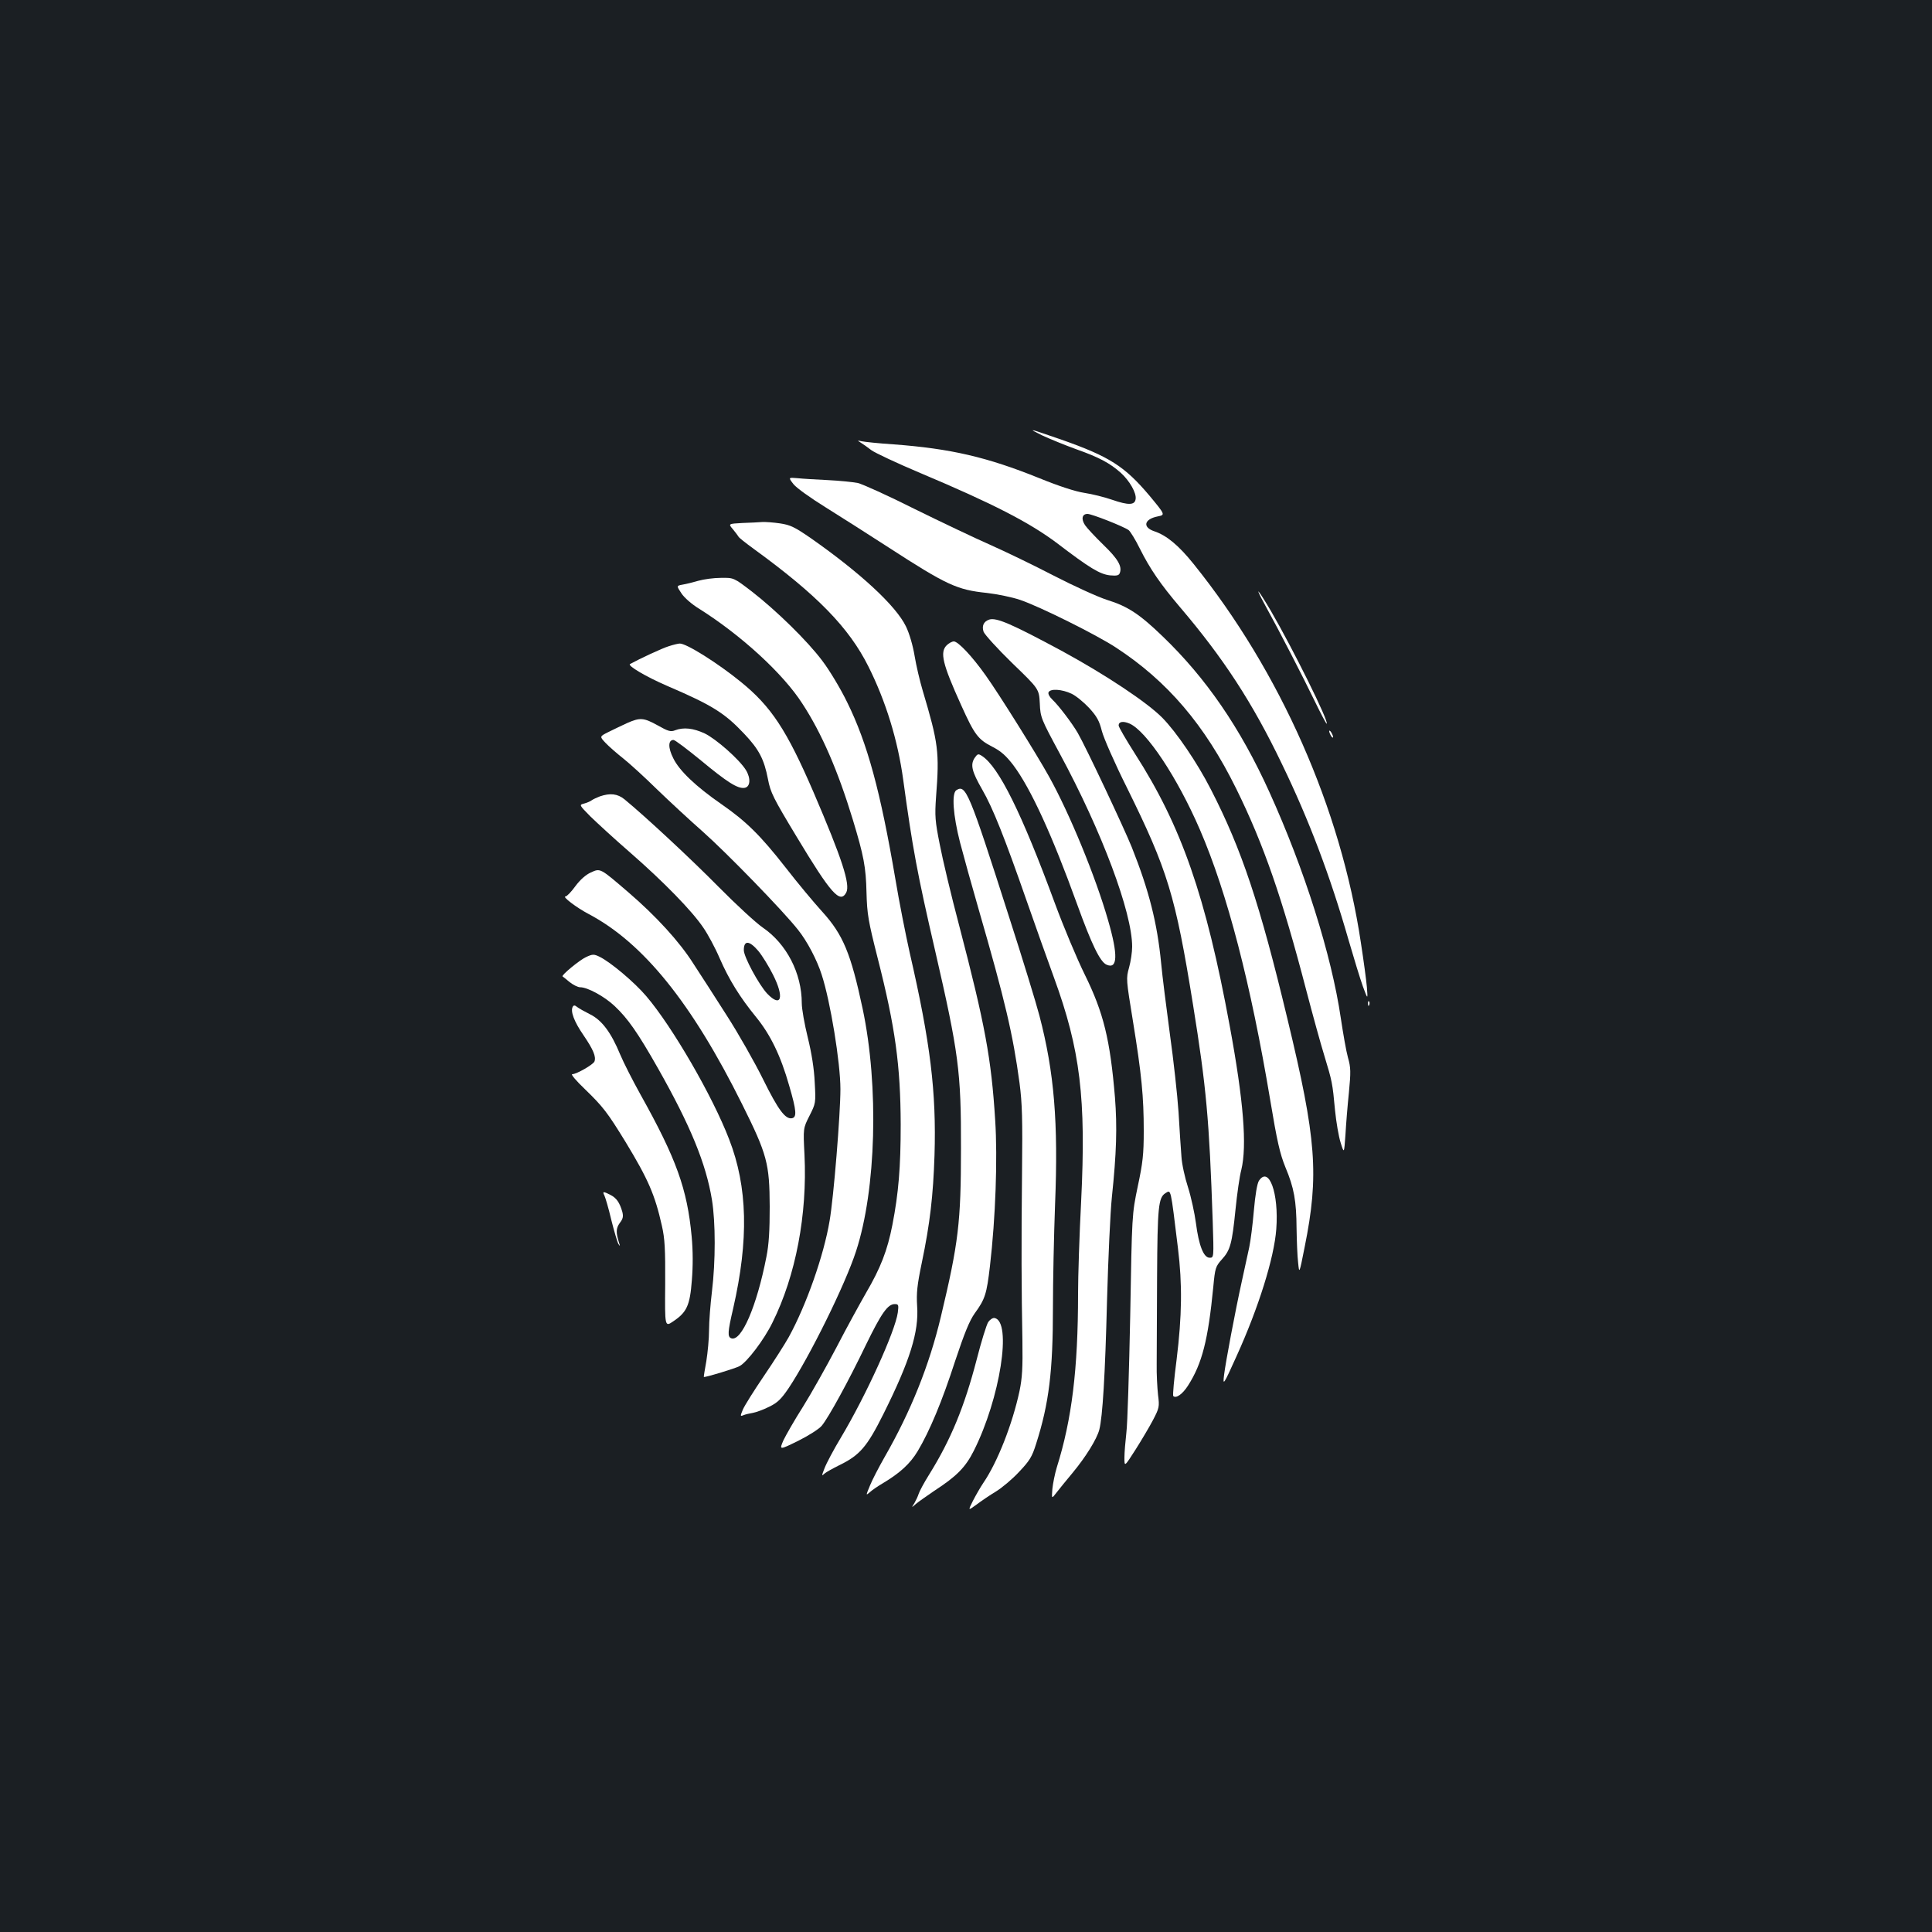 <?xml version="1.0" standalone="no"?>
<!DOCTYPE svg PUBLIC "-//W3C//DTD SVG 20010904//EN"
 "http://www.w3.org/TR/2001/REC-SVG-20010904/DTD/svg10.dtd">
<svg version="1.0" xmlns="http://www.w3.org/2000/svg"
 width="1000pt" height="1000pt" viewBox="0 0 1000 1000"
 preserveAspectRatio="xMidYMid meet">
<rect width="100%" height="100%" fill="#1b1f23"/>
<g transform="translate(0,1000) scale(0.1,-0.1)"
fill="#ffffff" stroke="none">
<path d="M5395 7746 c39 -18 117 -50 175 -71 119 -42 175 -72 232 -123 45 -41
81 -104 76 -135 -4 -32 -37 -33 -121 -4 -40 14 -105 30 -145 36 -46 7 -132 35
-235 77 -268 108 -456 152 -752 174 -77 5 -151 13 -165 16 -23 5 -24 5 -5 -7
11 -7 36 -24 55 -39 19 -14 134 -68 255 -119 375 -158 565 -256 707 -363 169
-129 221 -160 273 -166 35 -3 46 -1 51 12 13 34 -9 73 -85 146 -42 41 -85 87
-95 102 -21 32 -15 58 13 58 22 0 187 -65 213 -84 8 -6 35 -49 58 -96 52 -104
106 -183 208 -303 224 -263 375 -494 527 -811 141 -291 250 -580 345 -911 27
-93 60 -201 74 -240 26 -70 26 -70 21 -5 -3 36 -17 139 -31 230 -104 695 -417
1403 -866 1961 -77 96 -140 148 -203 169 -63 21 -53 63 17 77 40 8 40 8 -42
107 -129 153 -208 203 -455 290 -174 60 -181 62 -100 22z"/>
<path d="M4107 7494 c16 -20 89 -72 168 -121 77 -48 223 -141 325 -207 301
-195 354 -219 508 -235 53 -6 131 -22 172 -36 101 -34 396 -181 495 -246 267
-174 461 -401 624 -732 142 -288 238 -566 362 -1042 33 -126 75 -279 94 -340
40 -132 42 -140 55 -281 6 -61 19 -137 29 -168 18 -58 18 -58 25 40 3 55 11
153 18 220 10 105 10 128 -5 180 -9 32 -25 124 -37 204 -48 327 -188 770 -370
1171 -150 331 -328 590 -552 805 -119 115 -181 156 -288 189 -47 15 -170 71
-275 125 -104 54 -253 126 -330 160 -77 34 -252 117 -390 185 -137 69 -270
129 -295 135 -25 5 -94 12 -155 15 -60 3 -131 7 -158 10 -47 4 -47 4 -20 -31z"/>
<path d="M3842 7293 c-73 -4 -73 -4 -48 -33 13 -16 26 -33 28 -37 1 -5 37 -33
78 -63 329 -239 494 -408 595 -610 90 -180 152 -381 180 -586 48 -352 73 -487
165 -884 122 -530 135 -626 134 -1025 0 -382 -13 -489 -104 -870 -60 -252
-156 -491 -292 -728 -29 -51 -63 -116 -75 -146 -22 -53 -22 -53 0 -34 12 11
40 30 62 43 93 55 146 104 185 169 62 104 126 257 194 467 48 144 74 208 101
246 54 74 62 100 79 245 29 250 40 557 27 756 -20 318 -52 492 -186 1005 -42
158 -87 348 -101 422 -24 120 -26 147 -19 245 18 233 12 278 -69 550 -15 50
-34 131 -42 180 -9 54 -27 116 -45 153 -52 107 -236 277 -493 457 -83 57 -105
68 -159 76 -34 5 -75 8 -92 7 -16 -1 -63 -4 -103 -5z"/>
<path d="M3615 6994 c-27 -8 -64 -17 -82 -20 -32 -6 -32 -6 -6 -45 14 -22 54
-57 92 -80 216 -136 434 -335 534 -491 100 -153 184 -347 261 -600 57 -188 68
-246 71 -378 3 -112 9 -147 58 -340 91 -357 118 -555 119 -860 0 -221 -11
-355 -43 -520 -26 -133 -61 -223 -137 -353 -32 -56 -102 -183 -153 -282 -52
-99 -129 -236 -172 -305 -44 -69 -89 -148 -102 -175 -22 -51 -22 -51 76 -3 54
27 109 62 122 78 34 40 140 233 230 421 79 162 112 209 148 209 20 0 21 -4 16
-44 -14 -98 -164 -428 -294 -646 -38 -63 -76 -135 -85 -159 -16 -41 -16 -43 0
-28 9 8 44 27 76 43 107 52 144 96 229 266 137 275 184 425 174 559 -4 66 0
107 24 222 43 206 59 348 66 557 10 328 -21 582 -128 1047 -21 94 -55 265 -74
380 -78 458 -145 705 -250 918 -35 72 -93 168 -129 215 -77 103 -238 260 -364
358 -94 72 -94 72 -160 71 -37 0 -89 -7 -117 -15z"/>
<path d="M6548 6868 c73 -132 196 -371 256 -495 33 -68 61 -121 63 -119 12 11
-174 386 -289 584 -69 117 -89 138 -30 30z"/>
<path d="M5120 6793 c-29 -10 -39 -33 -29 -63 6 -15 72 -88 148 -162 139 -134
139 -134 143 -209 3 -72 6 -79 103 -259 219 -405 375 -823 375 -1000 0 -28 -7
-76 -16 -108 -16 -57 -15 -62 20 -277 45 -277 56 -391 56 -569 0 -121 -5 -165
-31 -287 -30 -144 -30 -144 -39 -669 -6 -289 -14 -561 -20 -606 -5 -44 -10
-102 -10 -129 0 -48 0 -48 57 41 31 49 72 118 91 154 32 62 34 68 26 130 -4
36 -8 108 -7 160 0 52 1 255 2 450 2 364 7 411 43 434 30 18 26 34 65 -284 23
-187 21 -350 -7 -578 -13 -100 -21 -185 -17 -188 14 -14 48 10 76 54 73 114
104 235 131 511 9 98 12 106 44 142 44 48 53 81 71 259 8 80 21 172 30 205 30
124 12 355 -60 745 -124 673 -250 1034 -490 1408 -47 74 -85 139 -85 147 0 20
23 24 56 10 87 -37 248 -279 365 -550 142 -329 263 -797 364 -1401 35 -211 50
-276 78 -345 45 -107 57 -174 58 -318 1 -64 4 -143 8 -176 6 -60 6 -60 34 81
75 373 61 558 -89 1179 -143 597 -237 879 -397 1190 -70 137 -178 296 -251
370 -79 80 -293 222 -515 343 -265 143 -344 177 -381 165z m427 -384 c23 -11
64 -45 91 -74 39 -43 52 -66 65 -118 9 -36 67 -168 130 -294 211 -427 251
-558 342 -1123 69 -429 84 -593 102 -1122 6 -188 6 -188 -16 -188 -31 0 -56
63 -71 180 -7 52 -25 135 -41 185 -16 49 -32 121 -34 160 -3 38 -10 142 -15
230 -6 88 -26 270 -45 405 -18 135 -39 299 -45 365 -20 206 -62 374 -152 600
-40 99 -238 520 -280 592 -29 50 -99 142 -131 172 -14 13 -23 29 -20 37 8 21
70 17 120 -7z"/>
<path d="M4900 6660 c-36 -36 -22 -96 75 -310 69 -153 87 -177 161 -215 45
-23 71 -46 110 -97 90 -121 200 -361 329 -718 76 -210 119 -298 152 -313 58
-26 61 49 8 231 -64 223 -198 550 -306 744 -67 120 -257 424 -327 522 -70 99
-143 176 -165 176 -9 0 -26 -9 -37 -20z"/>
<path d="M3461 6655 c-33 -10 -149 -64 -200 -92 -15 -8 83 -66 192 -113 233
-100 297 -140 398 -247 78 -82 104 -133 124 -236 13 -69 27 -97 149 -299 177
-294 224 -347 256 -288 22 42 -21 174 -169 519 -139 322 -219 444 -377 572
-119 97 -283 200 -316 198 -7 0 -33 -6 -57 -14z"/>
<path d="M3245 6257 c-27 -13 -71 -33 -96 -46 -46 -23 -46 -23 -15 -56 17 -18
58 -54 91 -80 33 -26 112 -98 175 -160 63 -61 170 -160 237 -219 123 -109 416
-410 493 -508 47 -58 99 -157 123 -233 45 -137 97 -456 97 -592 0 -130 -35
-561 -56 -682 -30 -179 -120 -435 -211 -601 -20 -36 -78 -127 -129 -202 -51
-75 -100 -153 -109 -174 -14 -34 -14 -36 3 -29 9 4 31 9 49 12 17 3 55 17 85
32 43 21 62 40 100 96 108 162 293 536 349 709 104 318 119 853 34 1255 -61
286 -101 383 -209 502 -42 46 -128 149 -190 229 -129 165 -204 239 -331 327
-133 92 -219 174 -250 238 -28 55 -27 95 1 95 8 0 71 -48 142 -106 135 -112
190 -147 225 -142 31 4 34 49 8 92 -34 55 -154 161 -214 190 -59 27 -108 33
-153 16 -22 -9 -36 -5 -89 25 -74 41 -92 42 -160 12z"/>
<path d="M6880 6215 c0 -5 5 -17 10 -25 5 -8 10 -10 10 -5 0 6 -5 17 -10 25
-5 8 -10 11 -10 5z"/>
<path d="M5044 6076 c-22 -35 -14 -69 40 -163 55 -95 116 -249 229 -573 47
-135 111 -314 142 -399 137 -375 167 -626 141 -1158 -9 -172 -16 -388 -16
-480 0 -388 -32 -650 -110 -898 -10 -33 -20 -83 -23 -112 -4 -52 -4 -52 22
-18 14 18 52 65 83 102 68 82 125 174 138 223 17 67 30 278 40 670 6 217 17
457 25 533 24 229 28 363 16 517 -25 299 -59 438 -156 635 -41 83 -110 248
-154 367 -173 470 -291 708 -378 765 -20 13 -23 12 -39 -11z"/>
<path d="M4950 5910 c-25 -16 -17 -129 19 -270 18 -69 61 -224 96 -345 138
-477 178 -649 212 -900 14 -107 16 -188 13 -465 -4 -370 -3 -606 2 -870 2
-140 -1 -192 -15 -260 -37 -172 -114 -368 -187 -475 -15 -22 -39 -64 -54 -93
-26 -52 -26 -52 18 -20 24 18 69 49 101 68 31 19 86 65 120 102 55 58 67 78
88 145 67 210 87 377 87 705 0 134 5 374 11 534 17 424 -4 683 -81 977 -16 62
-87 294 -159 517 -206 644 -222 681 -271 650z"/>
<path d="M3105 5878 c-16 -6 -35 -15 -42 -20 -6 -5 -24 -13 -39 -17 -27 -7
-27 -7 32 -67 33 -32 125 -117 207 -188 173 -151 319 -301 377 -387 23 -33 62
-105 85 -159 48 -110 104 -201 189 -305 74 -91 127 -200 171 -355 38 -130 40
-163 14 -168 -34 -6 -71 43 -149 201 -44 89 -129 239 -189 332 -60 94 -137
214 -172 267 -72 114 -194 247 -336 369 -148 127 -145 126 -195 103 -25 -11
-55 -37 -80 -71 -21 -29 -44 -53 -51 -53 -19 0 57 -58 120 -91 282 -149 533
-459 794 -984 130 -261 142 -307 143 -530 0 -124 -4 -195 -17 -260 -50 -257
-130 -441 -182 -422 -20 8 -19 31 10 155 81 355 75 628 -21 875 -85 222 -294
583 -429 741 -61 72 -186 177 -242 204 -29 14 -36 14 -70 -2 -33 -15 -130 -95
-121 -100 2 -1 18 -14 36 -29 19 -15 43 -27 55 -27 38 0 125 -47 178 -97 68
-64 119 -136 225 -323 168 -297 248 -492 279 -680 19 -118 19 -318 0 -475 -8
-66 -15 -156 -15 -200 0 -44 -7 -116 -14 -160 -8 -44 -14 -81 -13 -82 5 -4
163 44 185 56 39 21 127 137 170 225 121 243 181 560 166 869 -7 137 -7 137
26 202 32 64 33 65 27 172 -3 70 -16 152 -36 233 -17 69 -31 148 -31 177 0
156 -79 308 -202 392 -35 24 -137 118 -228 210 -143 145 -383 368 -488 454
-36 29 -74 33 -127 15z m820 -800 c20 -24 54 -79 76 -123 60 -118 43 -174 -30
-98 -43 46 -121 190 -121 225 0 52 28 51 75 -4z"/>
<path d="M7081 4804 c0 -11 3 -14 6 -6 3 7 2 16 -1 19 -3 4 -6 -2 -5 -13z"/>
<path d="M2965 4790 c-14 -23 6 -77 55 -148 51 -75 66 -111 57 -136 -6 -16
-93 -66 -115 -66 -9 0 20 -34 65 -77 95 -92 117 -121 211 -274 117 -193 152
-273 188 -434 15 -66 18 -119 17 -302 -2 -222 -2 -222 42 -192 70 47 86 82 96
212 6 73 6 152 -1 227 -23 246 -79 402 -265 735 -40 72 -87 164 -105 207 -47
114 -95 178 -156 208 -28 14 -58 31 -67 38 -11 9 -17 10 -22 2z"/>
<path d="M6516 3888 c-9 -14 -19 -73 -26 -154 -6 -71 -17 -157 -24 -190 -7
-32 -25 -113 -39 -179 -34 -154 -83 -415 -91 -480 -8 -62 -3 -54 65 97 113
249 194 507 205 656 14 186 -38 329 -90 250z"/>
<path d="M3128 3813 c5 -10 22 -67 36 -127 15 -60 32 -117 37 -125 9 -13 9
-12 4 4 -18 56 -17 77 3 105 17 22 19 34 13 58 -14 48 -30 71 -61 87 -37 19
-43 19 -32 -2z"/>
<path d="M5115 3157 c-9 -14 -36 -101 -60 -195 -63 -242 -133 -413 -245 -593
-27 -43 -51 -88 -55 -101 -4 -13 -14 -34 -22 -48 -16 -25 -16 -25 8 -4 13 11
56 41 94 67 117 76 162 122 205 207 137 272 199 670 108 688 -9 2 -24 -8 -33
-21z"/>
</g>
</svg>
